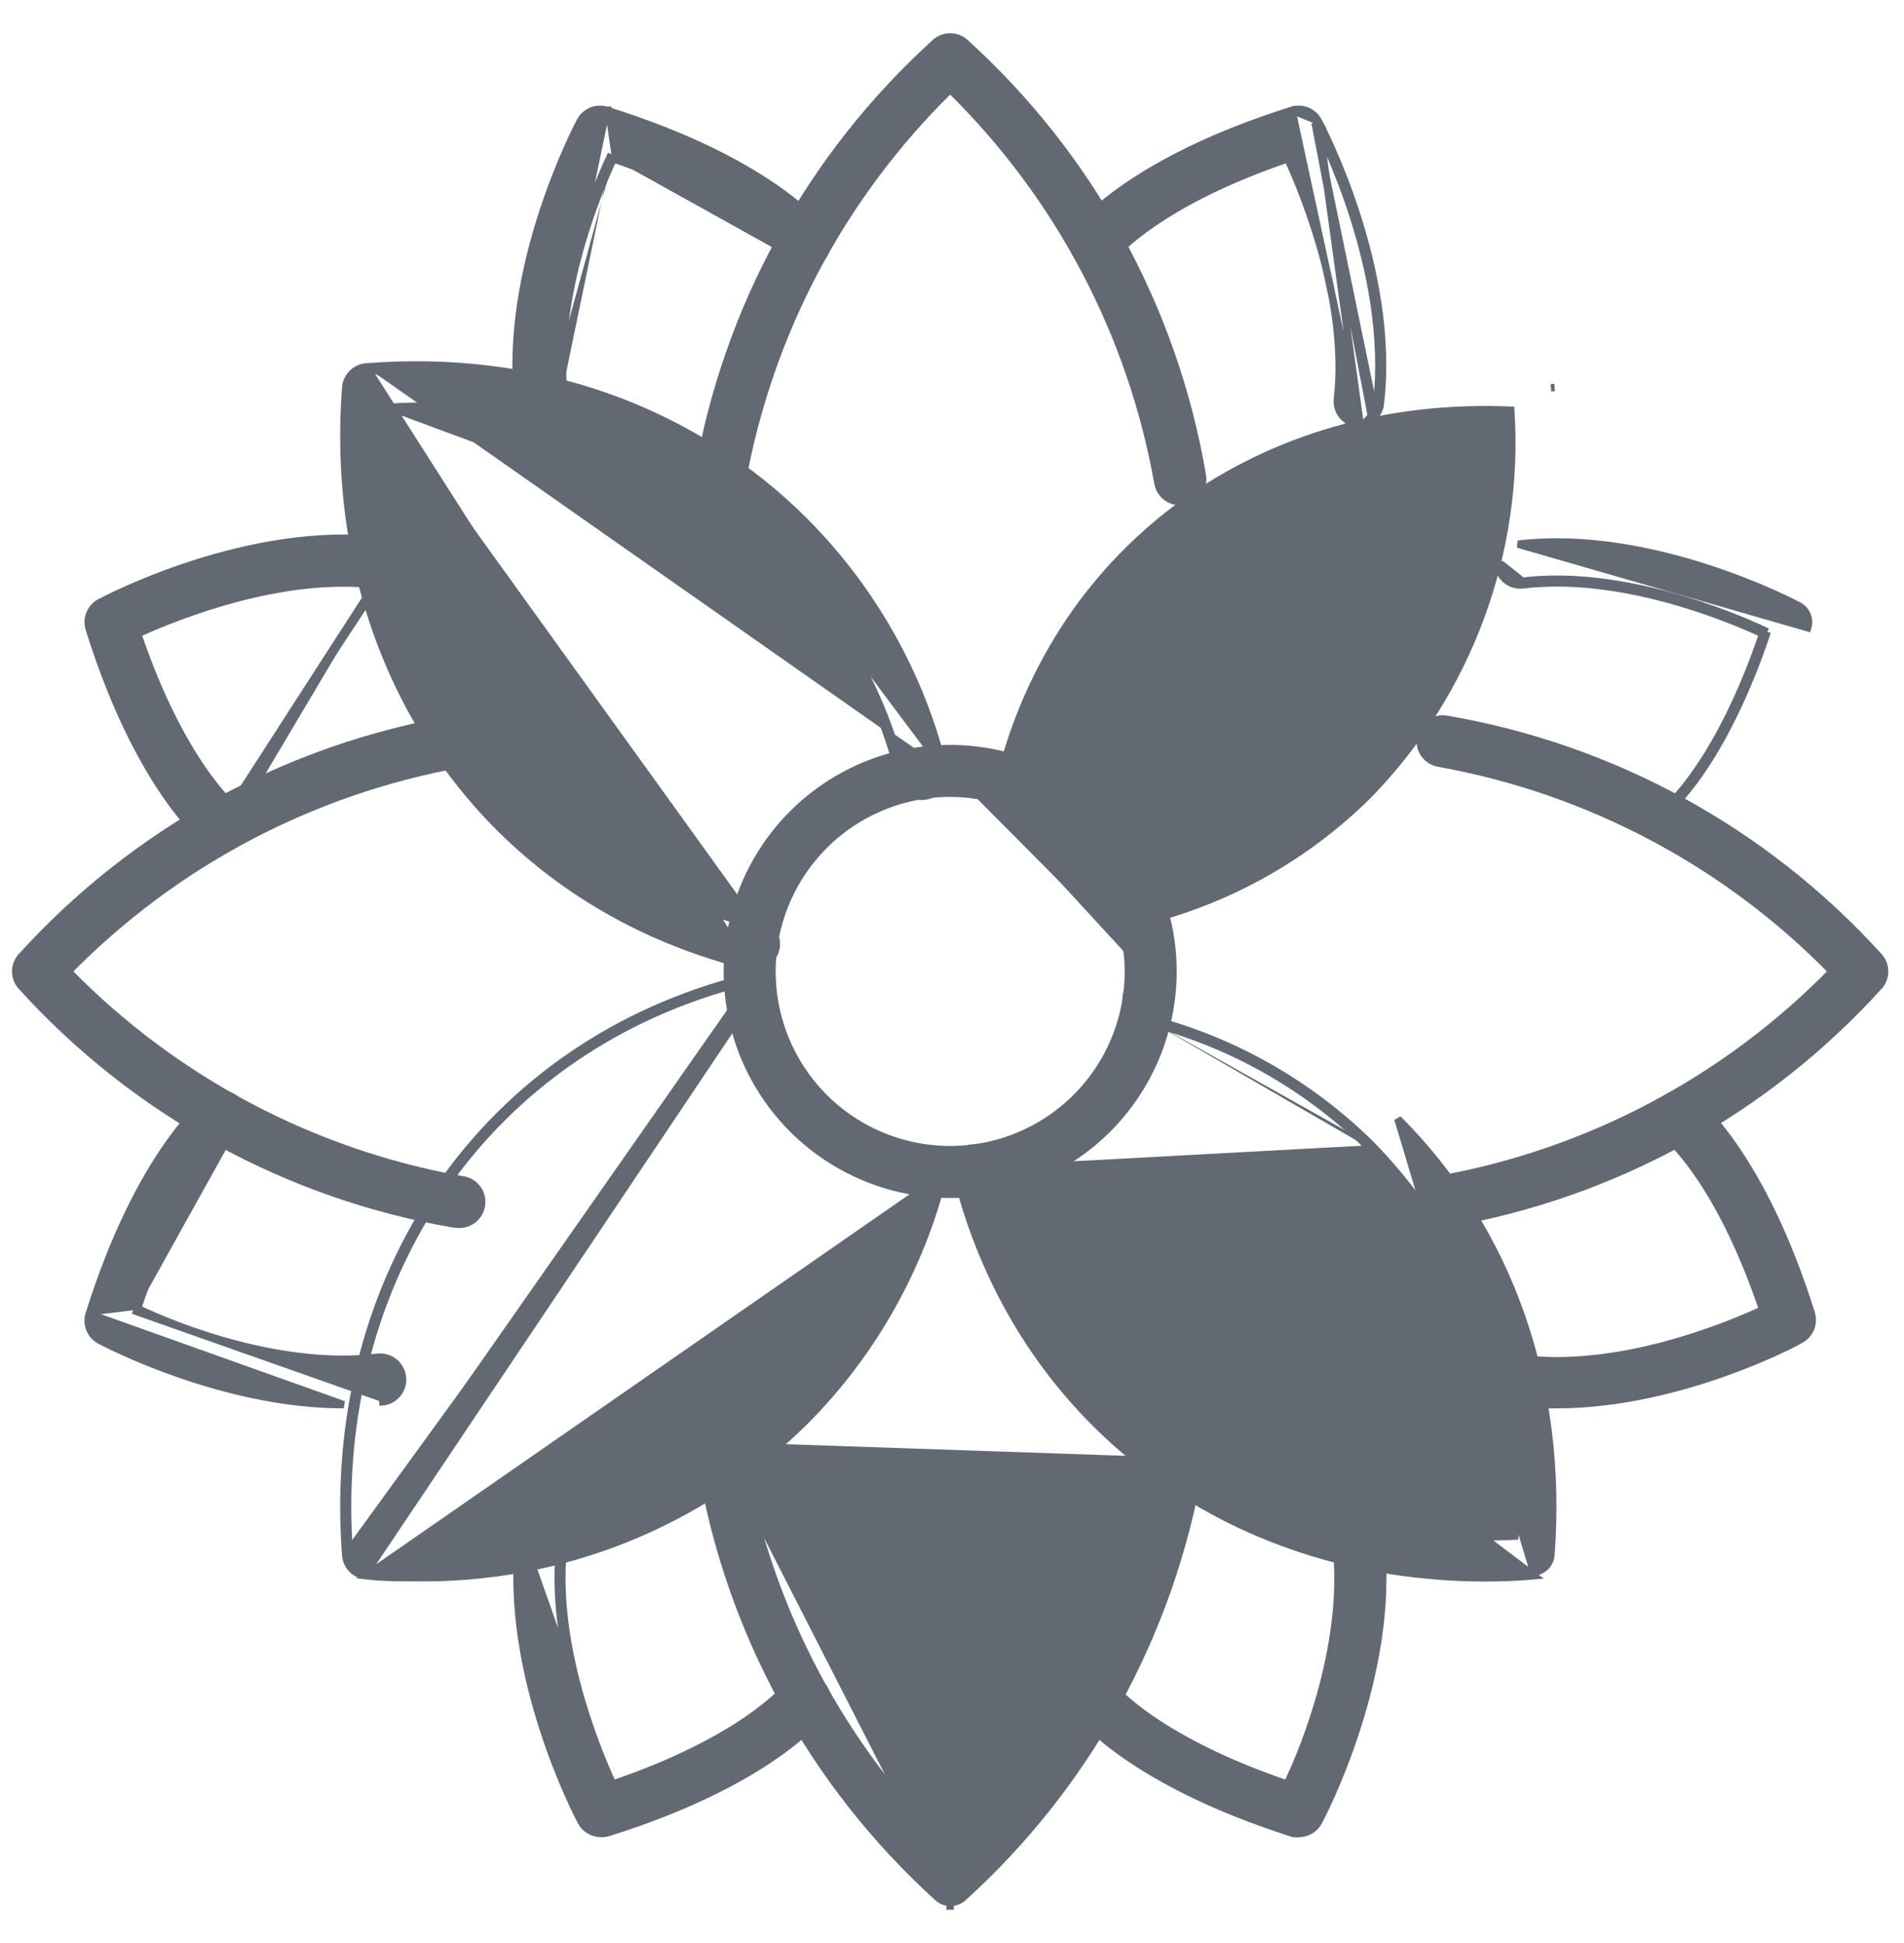 <svg width="49" height="50" viewBox="0 0 49 50" fill="none" xmlns="http://www.w3.org/2000/svg">
  <path d="M18.442 12.9L18.434 12.899C18.284 12.873 18.151 12.79 18.062 12.666C17.974 12.542 17.938 12.388 17.963 12.238L17.963 12.238C18.695 7.937 20.852 4.008 24.088 1.082L24.091 1.079L24.092 1.079C24.194 0.996 24.322 0.951 24.453 0.951C24.585 0.951 24.713 0.996 24.815 1.079L24.819 1.082L24.819 1.082C28.053 4.007 30.21 7.934 30.943 12.233L30.943 12.234C30.956 12.309 30.953 12.386 30.936 12.46C30.919 12.534 30.887 12.604 30.842 12.666C30.798 12.728 30.742 12.781 30.677 12.821C30.612 12.861 30.54 12.889 30.465 12.901C30.39 12.913 30.313 12.911 30.238 12.893C30.164 12.876 30.094 12.844 30.032 12.8C29.97 12.756 29.918 12.699 29.877 12.635C29.837 12.57 29.81 12.498 29.798 12.423C29.112 8.575 27.243 5.037 24.453 2.301C21.658 5.035 19.784 8.574 19.094 12.424L18.442 12.9ZM18.442 12.9H18.45M18.442 12.9H18.45M18.45 12.9H18.527H18.45Z" fill="#636972" stroke="#636972" stroke-width="0.19"/>
  <path d="M18.45 37.197C18.325 37.218 18.213 37.288 18.14 37.391C18.066 37.494 18.036 37.623 18.057 37.748C18.786 42.025 20.933 45.934 24.151 48.844C24.236 48.914 24.343 48.953 24.453 48.954M18.45 37.197L29.906 37.59C29.927 37.462 29.997 37.349 30.102 37.274C30.207 37.199 30.337 37.169 30.464 37.19C30.591 37.211 30.704 37.281 30.779 37.386C30.855 37.49 30.885 37.621 30.864 37.748C30.135 42.025 27.988 45.934 24.77 48.844C24.681 48.918 24.569 48.957 24.453 48.954M18.45 37.197C18.575 37.176 18.703 37.206 18.807 37.279C18.91 37.353 18.98 37.465 19.001 37.59L18.45 37.197ZM24.453 48.954L24.451 49.049C24.451 49.049 24.452 49.049 24.452 49.049C24.452 49.049 24.452 49.049 24.453 49.049L24.453 48.954ZM29.812 37.573C29.122 41.424 27.248 44.962 24.453 47.696C21.658 44.962 19.784 41.423 19.095 37.573L29.812 37.573Z" fill="#636972" stroke="#636972" stroke-width="0.19"/>
  <path d="M37.134 31.499L37.134 31.499L37.137 31.498L37.214 31.489L37.214 31.489L37.218 31.488C41.517 30.756 45.444 28.598 48.369 25.364L48.369 25.364L48.373 25.36C48.455 25.258 48.501 25.13 48.501 24.998C48.501 24.867 48.455 24.739 48.373 24.637L48.373 24.637L48.369 24.633C45.444 21.398 41.517 19.241 37.218 18.508L37.218 18.508L37.218 18.508C37.068 18.483 36.914 18.519 36.79 18.607C36.667 18.695 36.583 18.829 36.558 18.979L36.558 18.979L36.557 18.979C36.533 19.129 36.568 19.283 36.656 19.407C36.745 19.53 36.878 19.614 37.028 19.64C40.878 20.329 44.416 22.203 47.15 24.998C44.417 27.791 40.88 29.663 37.032 30.352C36.881 30.366 36.742 30.438 36.645 30.554C36.546 30.671 36.498 30.822 36.511 30.974C36.524 31.126 36.597 31.267 36.714 31.365C36.83 31.464 36.981 31.512 37.134 31.499Z" fill="#636972" stroke="#636972" stroke-width="0.19"/>
  <path d="M11.688 31.498L11.695 31.499H11.704H11.72L11.772 31.504C11.847 31.51 11.923 31.502 11.995 31.479C12.068 31.456 12.134 31.419 12.192 31.37C12.25 31.321 12.298 31.262 12.332 31.195C12.367 31.127 12.388 31.054 12.395 30.979C12.401 30.903 12.393 30.827 12.37 30.755C12.347 30.683 12.31 30.616 12.261 30.559C12.212 30.501 12.153 30.453 12.085 30.418C12.02 30.384 11.948 30.363 11.874 30.357C8.025 29.666 4.489 27.793 1.755 24.998C4.491 22.209 8.029 20.34 11.878 19.654C12.029 19.629 12.165 19.544 12.254 19.419C12.344 19.294 12.38 19.139 12.355 18.987C12.33 18.835 12.246 18.699 12.121 18.609C11.996 18.52 11.84 18.483 11.688 18.508L11.688 18.508C7.389 19.241 3.461 21.398 0.537 24.633L0.536 24.633L0.533 24.637C0.45 24.739 0.405 24.867 0.405 24.998C0.405 25.13 0.45 25.258 0.533 25.36L0.533 25.36L0.537 25.364C3.46 28.602 7.387 30.762 11.688 31.498Z" fill="#636972" stroke="#636972" stroke-width="0.19"/>
  <path d="M34.993 10.902V10.902H34.935H34.925L34.925 10.901C34.849 10.893 34.776 10.869 34.709 10.832C34.643 10.795 34.585 10.745 34.538 10.685C34.49 10.625 34.456 10.557 34.436 10.483C34.415 10.41 34.41 10.334 34.419 10.259C34.696 7.83 33.617 5.122 33.141 4.087C29.824 5.214 28.713 6.535 28.668 6.589C28.666 6.59 28.666 6.591 28.666 6.59L28.663 6.595L28.663 6.595C28.57 6.718 28.432 6.8 28.279 6.822C28.127 6.844 27.971 6.805 27.847 6.712C27.724 6.619 27.642 6.481 27.62 6.328C27.598 6.175 27.637 6.02 27.73 5.896L27.731 5.894L27.731 5.894C27.796 5.812 29.115 4.134 33.249 2.839L34.993 10.902ZM34.993 10.902L35.001 10.901M34.993 10.902L35.001 10.901M35.001 10.901C35.133 10.89 35.257 10.834 35.352 10.742C35.447 10.65 35.508 10.528 35.523 10.396L35.429 10.385M35.001 10.901L33.927 3.115M33.927 3.115L33.927 3.115C33.969 3.195 34.47 4.148 34.91 5.513C35.349 6.876 35.729 8.659 35.523 10.396L35.429 10.385M33.927 3.115C33.863 2.997 33.761 2.906 33.637 2.855C33.514 2.805 33.377 2.799 33.249 2.839L33.927 3.115ZM35.429 10.385C35.836 6.95 33.924 3.313 33.843 3.16L35.286 10.674C35.365 10.597 35.416 10.495 35.429 10.385Z" fill="#636972" stroke="#636972" stroke-width="0.19"/>
  <path d="M13.913 10.902L13.913 10.902C13.772 10.903 13.635 10.852 13.529 10.758C13.423 10.665 13.355 10.537 13.338 10.396L13.338 10.396C13.133 8.659 13.513 6.876 13.952 5.513C14.392 4.148 14.893 3.195 14.935 3.115L14.935 3.115C14.998 2.997 15.101 2.906 15.224 2.855C15.348 2.805 15.485 2.799 15.612 2.839M13.913 10.902L15.584 2.93M13.913 10.902L13.917 10.902L14.012 10.897L14.012 10.897L14.018 10.896C14.094 10.888 14.166 10.864 14.232 10.828C14.298 10.791 14.357 10.742 14.403 10.682L14.332 10.626L14.403 10.682C14.45 10.623 14.485 10.555 14.506 10.483C14.526 10.41 14.533 10.334 14.524 10.259L14.524 10.259C14.228 7.807 15.307 5.108 15.783 4.087M13.913 10.902L14.429 10.27M15.612 2.839C15.613 2.839 15.613 2.839 15.613 2.839L15.584 2.93M15.612 2.839C15.612 2.839 15.612 2.839 15.612 2.839L15.584 2.93M15.612 2.839C17.691 3.486 19.06 4.229 19.921 4.821C20.351 5.117 20.654 5.375 20.854 5.565C20.954 5.659 21.029 5.736 21.081 5.792C21.107 5.82 21.127 5.843 21.141 5.859L21.159 5.878C21.162 5.882 21.163 5.884 21.164 5.884C21.164 5.884 21.164 5.884 21.164 5.884L21.169 5.889L21.174 5.895C21.22 5.955 21.254 6.024 21.273 6.097C21.293 6.17 21.298 6.246 21.288 6.32C21.278 6.395 21.254 6.468 21.216 6.533C21.178 6.598 21.128 6.656 21.068 6.702C21.008 6.748 20.94 6.781 20.867 6.801C20.794 6.82 20.718 6.825 20.643 6.816C20.568 6.806 20.496 6.781 20.43 6.743C20.365 6.706 20.308 6.655 20.262 6.596L20.242 6.57V6.568M15.584 2.93C19.478 4.142 20.862 5.69 21.073 5.925C21.086 5.94 21.095 5.949 21.099 5.953C21.137 6.003 21.165 6.06 21.182 6.121C21.198 6.182 21.202 6.246 21.194 6.308C21.186 6.371 21.165 6.431 21.134 6.485C21.102 6.54 21.06 6.588 21.01 6.626C20.96 6.665 20.903 6.693 20.842 6.709C20.781 6.725 20.718 6.73 20.655 6.721C20.593 6.713 20.532 6.693 20.478 6.661C20.423 6.63 20.375 6.588 20.337 6.538C20.337 6.514 19.192 5.129 15.733 3.97M20.242 6.568C20.244 6.571 20.247 6.574 20.249 6.576C20.253 6.581 20.254 6.584 20.255 6.585C20.255 6.585 20.255 6.585 20.255 6.585C20.255 6.584 20.254 6.583 20.253 6.581C20.252 6.58 20.25 6.577 20.248 6.572L20.248 6.572C20.247 6.569 20.242 6.556 20.242 6.538V6.568ZM20.242 6.568C20.234 6.559 20.224 6.547 20.21 6.531C20.174 6.491 20.118 6.433 20.039 6.359C19.881 6.211 19.634 6.002 19.278 5.758C18.578 5.277 17.46 4.656 15.783 4.087M15.783 4.087C15.795 4.06 15.807 4.035 15.818 4.01L15.733 3.97M15.783 4.087C15.756 4.078 15.729 4.069 15.702 4.06L15.733 3.97M15.733 3.97C15.277 4.928 14.123 7.726 14.429 10.27M14.429 10.27C14.437 10.333 14.432 10.396 14.414 10.457C14.397 10.517 14.368 10.574 14.329 10.623C14.29 10.673 14.241 10.714 14.186 10.745C14.131 10.775 14.07 10.795 14.008 10.802L14.429 10.27Z" fill="#636972" stroke="#636972" stroke-width="0.19"/>
  <path d="M33.269 47.176L33.276 47.179L33.283 47.18C33.339 47.188 33.395 47.189 33.45 47.181C33.548 47.177 33.644 47.148 33.728 47.097C33.813 47.044 33.884 46.971 33.932 46.882L33.933 46.881C33.975 46.802 34.476 45.849 34.915 44.484C35.354 43.12 35.735 41.338 35.529 39.6L35.529 39.6C35.511 39.448 35.433 39.31 35.312 39.215C35.192 39.12 35.039 39.078 34.887 39.096C34.735 39.114 34.596 39.192 34.501 39.312C34.407 39.433 34.364 39.586 34.382 39.738L34.382 39.738C34.678 42.191 33.62 44.894 33.125 45.91C31.447 45.341 30.328 44.721 29.628 44.241C29.272 43.997 29.024 43.788 28.867 43.64C28.788 43.566 28.732 43.507 28.696 43.467C28.682 43.451 28.671 43.439 28.664 43.43V43.427L28.644 43.401C28.598 43.341 28.541 43.291 28.475 43.253L28.428 43.336L28.475 43.253C28.41 43.215 28.338 43.191 28.263 43.181C28.188 43.171 28.112 43.176 28.039 43.196C27.966 43.215 27.898 43.249 27.838 43.295C27.778 43.341 27.728 43.398 27.69 43.464C27.652 43.529 27.628 43.601 27.618 43.676C27.608 43.751 27.613 43.827 27.632 43.9C27.652 43.973 27.686 44.041 27.732 44.101L27.736 44.108L27.742 44.113C27.742 44.113 27.743 44.114 27.747 44.118L27.764 44.138C27.779 44.154 27.799 44.177 27.825 44.205C27.877 44.26 27.951 44.338 28.051 44.432C28.251 44.622 28.553 44.88 28.982 45.178C29.839 45.772 31.203 46.52 33.269 47.176Z" fill="#636972" stroke="#636972" stroke-width="0.19"/>
  <path d="M13.457 39.612C13.05 43.047 14.962 46.684 15.043 46.837C15.085 46.912 15.146 46.975 15.22 47.019C15.294 47.063 15.379 47.086 15.465 47.086L13.457 39.612ZM13.457 39.612C13.465 39.549 13.485 39.488 13.516 39.433C13.547 39.377 13.589 39.329 13.639 39.29C13.688 39.251 13.745 39.222 13.806 39.205C13.867 39.187 13.931 39.182 13.994 39.19C14.057 39.198 14.118 39.217 14.173 39.248C14.228 39.279 14.277 39.321 14.316 39.371C14.355 39.421 14.384 39.478 14.401 39.539C14.418 39.6 14.423 39.664 14.416 39.727C14.109 42.276 15.264 45.054 15.719 46.027L13.457 39.612ZM15.172 47.101C15.26 47.153 15.36 47.181 15.463 47.181C15.527 47.184 15.593 47.176 15.655 47.158L15.655 47.158L15.656 47.157C19.79 45.863 21.11 44.184 21.174 44.102L21.174 44.102L21.175 44.101C21.268 43.978 21.308 43.823 21.287 43.67C21.265 43.518 21.184 43.38 21.061 43.287C20.938 43.195 20.783 43.155 20.63 43.176C20.478 43.198 20.34 43.279 20.247 43.402L20.247 43.402L20.244 43.406C20.244 43.406 20.244 43.407 20.243 43.408C20.197 43.462 19.086 44.783 15.769 45.91C15.294 44.876 14.214 42.194 14.51 39.738L14.51 39.738C14.519 39.663 14.513 39.586 14.493 39.513C14.472 39.44 14.438 39.372 14.391 39.312C14.344 39.253 14.286 39.203 14.22 39.166C14.153 39.129 14.081 39.105 14.005 39.096C13.93 39.087 13.854 39.093 13.781 39.113C13.708 39.133 13.639 39.168 13.58 39.215C13.52 39.262 13.47 39.32 13.433 39.386C13.396 39.452 13.372 39.525 13.363 39.6L13.363 39.6C13.157 41.337 13.538 43.12 13.977 44.484C14.416 45.849 14.917 46.802 14.96 46.881L14.96 46.881L14.96 46.882C15.01 46.973 15.083 47.049 15.172 47.101Z" fill="#636972" stroke="#636972" stroke-width="0.19"/>
  <path d="M39.056 36.112L39.056 36.112L39.058 36.113C39.393 36.143 39.729 36.155 40.065 36.147C41.634 36.147 43.167 35.75 44.323 35.344C45.461 34.944 46.243 34.532 46.34 34.471C46.456 34.408 46.547 34.306 46.597 34.184C46.647 34.06 46.653 33.923 46.613 33.795C45.318 29.661 43.639 28.342 43.557 28.277L43.557 28.277L43.554 28.275C43.428 28.184 43.27 28.146 43.116 28.171C42.962 28.195 42.824 28.28 42.732 28.407C42.64 28.533 42.603 28.691 42.627 28.845C42.652 28.998 42.736 29.135 42.86 29.227L42.863 29.23L42.875 29.239C42.885 29.248 42.9 29.261 42.92 29.279C42.959 29.315 43.017 29.37 43.09 29.447C43.235 29.601 43.442 29.842 43.686 30.194C44.166 30.885 44.788 32.001 45.365 33.706C44.332 34.182 41.65 35.261 39.193 34.966L39.193 34.966C39.041 34.947 38.888 34.99 38.768 35.085C38.647 35.179 38.569 35.318 38.551 35.47C38.533 35.622 38.576 35.775 38.67 35.896C38.765 36.016 38.904 36.094 39.056 36.112Z" fill="#636972" stroke="#636972" stroke-width="0.19"/>
  <path d="M45.482 16.259C44.523 15.804 41.725 14.649 39.181 14.956L38.649 14.534L38.555 14.545C38.555 14.545 38.555 14.545 38.555 14.545C38.563 14.62 38.587 14.693 38.623 14.759C38.66 14.825 38.709 14.883 38.769 14.93C38.828 14.977 38.896 15.012 38.968 15.033C39.041 15.053 39.117 15.059 39.192 15.05L39.193 15.05C41.644 14.755 44.344 15.834 45.364 16.309M45.482 16.259L45.392 16.229C45.383 16.256 45.373 16.283 45.364 16.309M45.482 16.259L45.441 16.345C45.416 16.334 45.391 16.322 45.364 16.309M45.482 16.259C44.322 19.719 42.942 20.864 42.913 20.864C42.813 20.941 42.746 21.055 42.729 21.18C42.712 21.306 42.746 21.433 42.822 21.534C42.867 21.594 42.925 21.642 42.992 21.675C43.058 21.709 43.131 21.726 43.206 21.726L43.203 21.821C43.115 21.821 43.028 21.8 42.949 21.761C42.869 21.721 42.8 21.663 42.747 21.592C42.655 21.471 42.615 21.318 42.635 21.167C42.656 21.017 42.735 20.88 42.856 20.788L42.881 20.769H42.884C42.893 20.761 42.906 20.751 42.921 20.737C42.962 20.701 43.02 20.645 43.095 20.566C43.243 20.408 43.451 20.16 43.695 19.805C44.176 19.105 44.795 17.986 45.364 16.309M39.066 14.003C42.502 13.595 46.138 15.507 46.291 15.588C46.389 15.641 46.466 15.727 46.508 15.83C46.55 15.933 46.555 16.048 46.521 16.154L39.066 14.003Z" fill="#636972" stroke="#636972" stroke-width="0.19"/>
  <path d="M2.295 33.815C2.255 33.942 2.261 34.079 2.311 34.203C2.361 34.326 2.453 34.429 2.57 34.492L2.57 34.492L2.572 34.493C2.574 34.494 2.576 34.495 2.58 34.497C2.797 34.61 5.754 36.147 8.844 36.147L8.845 36.147L2.386 33.843M2.295 33.815L2.386 33.843M2.295 33.815C2.295 33.815 2.295 33.815 2.295 33.815L2.386 33.843M2.295 33.815C2.942 31.748 3.685 30.385 4.277 29.527C4.573 29.098 4.831 28.796 5.02 28.596C5.115 28.496 5.192 28.422 5.248 28.37C5.276 28.344 5.298 28.324 5.315 28.31L5.334 28.292C5.338 28.288 5.34 28.287 5.34 28.287M2.386 33.843C3.598 29.972 5.144 28.589 5.38 28.378C5.395 28.365 5.405 28.357 5.409 28.352C5.459 28.314 5.516 28.286 5.577 28.269C5.638 28.253 5.701 28.249 5.764 28.257C5.826 28.265 5.886 28.286 5.941 28.317C5.996 28.349 6.044 28.391 6.082 28.441C6.12 28.491 6.148 28.548 6.165 28.609C6.181 28.67 6.185 28.733 6.177 28.796C6.169 28.858 6.148 28.919 6.117 28.973C6.085 29.028 6.043 29.076 5.993 29.114C5.965 29.114 4.556 30.264 3.425 33.718M5.34 28.287L5.339 28.287C5.34 28.287 5.34 28.287 5.34 28.287ZM5.34 28.287L5.345 28.282L5.351 28.277C5.411 28.231 5.479 28.197 5.552 28.178C5.625 28.158 5.701 28.153 5.776 28.163C5.851 28.173 5.923 28.197 5.989 28.235C6.054 28.273 6.111 28.323 6.157 28.383C6.203 28.443 6.237 28.511 6.257 28.584C6.276 28.657 6.281 28.733 6.271 28.808C6.261 28.883 6.237 28.955 6.199 29.021C6.161 29.086 6.111 29.143 6.051 29.189L6.026 29.209H6.022M6.022 29.209C6.025 29.207 6.028 29.205 6.03 29.203C6.035 29.2 6.037 29.198 6.038 29.197C6.039 29.197 6.037 29.198 6.034 29.2C6.032 29.2 6.029 29.202 6.024 29.204L6.024 29.204C6.022 29.205 6.01 29.209 5.993 29.209H6.022ZM6.022 29.209C6.013 29.217 6 29.227 5.984 29.241C5.943 29.278 5.883 29.334 5.808 29.413C5.658 29.571 5.447 29.819 5.201 30.175C4.717 30.875 4.097 31.994 3.541 33.67M3.541 33.67C3.516 33.657 3.491 33.645 3.468 33.633L3.425 33.718M3.541 33.67C3.533 33.696 3.524 33.722 3.515 33.748L3.425 33.718M3.541 33.67C4.558 34.164 7.26 35.223 9.714 34.927L9.714 34.927C9.866 34.909 10.02 34.952 10.14 35.047C10.26 35.141 10.338 35.28 10.357 35.432C10.375 35.584 10.332 35.737 10.237 35.858C10.143 35.978 10.004 36.056 9.852 36.074C9.852 36.074 9.852 36.074 9.852 36.074L9.841 35.98L3.425 33.718" fill="#636972" stroke="#636972" stroke-width="0.19"/>
  <path d="M5.35 21.7L5.35 21.7C5.268 21.636 3.589 20.316 2.295 16.182C2.255 16.055 2.261 15.918 2.311 15.794C2.361 15.67 2.453 15.568 2.57 15.505L2.571 15.505L2.571 15.505C2.65 15.462 3.603 14.96 4.968 14.52C6.332 14.08 8.115 13.7 9.852 13.908L9.852 13.908C10.004 13.926 10.143 14.004 10.237 14.125M5.35 21.7L10.237 14.125M5.35 21.7L5.352 21.701M5.35 21.7L5.352 21.701M10.237 14.125C10.332 14.245 10.375 14.398 10.357 14.55C10.338 14.703 10.26 14.841 10.14 14.936C10.02 15.03 9.866 15.073 9.714 15.055M10.237 14.125L9.714 15.055M5.352 21.701C5.453 21.777 5.576 21.817 5.702 21.816M5.352 21.701L9.714 15.055M9.714 15.055L9.714 15.055C7.286 14.755 4.577 15.834 3.542 16.309C4.669 19.626 5.99 20.738 6.044 20.783C6.046 20.784 6.046 20.785 6.046 20.785L6.052 20.788L6.052 20.788C6.172 20.881 6.25 21.018 6.269 21.169C6.289 21.32 6.247 21.472 6.155 21.592L6.155 21.592C6.101 21.662 6.033 21.718 5.954 21.757C5.876 21.796 5.789 21.816 5.702 21.816M5.702 21.816C5.702 21.816 5.701 21.816 5.701 21.816L5.701 21.721L5.702 21.816C5.702 21.816 5.702 21.816 5.702 21.816Z" fill="#636972" stroke="#636972" stroke-width="0.19"/>
  <path d="M24.453 30.733L24.453 30.733C25.974 30.731 27.431 30.127 28.507 29.052C29.582 27.977 30.186 26.519 30.188 24.998V24.998C30.188 23.864 29.851 22.756 29.221 21.813C28.591 20.87 27.695 20.135 26.648 19.701C25.6 19.267 24.447 19.153 23.334 19.374C22.222 19.596 21.2 20.142 20.398 20.944C19.596 21.746 19.05 22.767 18.829 23.88C18.608 24.992 18.721 26.145 19.155 27.193C19.59 28.241 20.324 29.136 21.267 29.766C22.21 30.396 23.319 30.733 24.453 30.733ZM21.905 21.185C22.66 20.681 23.546 20.412 24.453 20.412C25.669 20.414 26.835 20.897 27.695 21.757C28.554 22.617 29.038 23.782 29.039 24.998C29.039 25.905 28.77 26.792 28.266 27.546C27.762 28.3 27.046 28.888 26.208 29.235C25.37 29.582 24.448 29.673 23.558 29.496C22.669 29.319 21.852 28.883 21.21 28.241C20.569 27.6 20.132 26.783 19.955 25.893C19.778 25.003 19.869 24.081 20.216 23.243C20.563 22.405 21.151 21.689 21.905 21.185Z" fill="#636972" stroke="#636972" stroke-width="0.19"/>
  <path d="M24.194 19.8C24.225 19.923 24.206 20.054 24.141 20.163C24.076 20.272 23.97 20.351 23.847 20.382C23.724 20.413 23.593 20.394 23.484 20.329C23.375 20.264 23.296 20.158 23.265 20.035C22.722 17.82 21.588 15.795 19.983 14.175M24.194 19.8L24.286 19.777M24.194 19.8C23.608 17.418 22.386 15.24 20.658 13.5L9.425 9.443C9.425 9.443 9.425 9.443 9.425 9.443M24.194 19.8L24.286 19.777C24.286 19.777 24.286 19.777 24.286 19.777M24.286 19.777C24.323 19.925 24.301 20.081 24.223 20.212C24.145 20.343 24.018 20.437 23.87 20.474C23.722 20.512 23.566 20.489 23.435 20.411C23.304 20.333 23.21 20.206 23.173 20.058L23.172 20.057C22.634 17.86 21.508 15.85 19.916 14.243M24.286 19.777C23.697 17.379 22.466 15.186 20.726 13.433L20.726 13.432C17.835 10.537 13.821 9.091 9.425 9.443M19.916 14.243C19.916 14.243 19.916 14.243 19.916 14.243L19.983 14.175M19.916 14.243C19.916 14.242 19.915 14.242 19.915 14.242L19.983 14.175M19.916 14.243C18.604 12.962 17.035 11.974 15.314 11.343C13.619 10.721 11.813 10.46 10.012 10.575M19.983 14.175C18.661 12.885 17.081 11.889 15.347 11.254C13.613 10.618 11.764 10.356 9.921 10.486M9.921 10.486L10.016 10.491C10.015 10.519 10.013 10.547 10.012 10.575M9.921 10.486C9.6 16.954 13.4 22.287 19.46 23.81M9.921 10.486L9.928 10.581C9.956 10.579 9.984 10.577 10.012 10.575M10.012 10.575C9.73 16.961 13.493 22.21 19.478 23.717M19.46 23.81L19.472 23.716C19.474 23.716 19.476 23.716 19.478 23.717M19.46 23.81C19.587 23.826 19.703 23.891 19.782 23.991C19.861 24.092 19.897 24.22 19.882 24.347C19.867 24.474 19.802 24.59 19.701 24.669C19.602 24.747 19.476 24.783 19.35 24.769L19.367 24.842C19.357 24.844 19.346 24.846 19.336 24.848C19.308 24.852 19.279 24.852 19.25 24.85M19.46 23.81L19.484 23.718C19.482 23.718 19.48 23.717 19.478 23.717M19.478 23.717C19.628 23.736 19.764 23.814 19.857 23.933C19.952 24.053 19.995 24.206 19.976 24.358C19.958 24.51 19.88 24.649 19.76 24.744C19.639 24.838 19.486 24.881 19.334 24.863L19.25 24.853V24.85M9.425 9.443C9.288 9.453 9.159 9.513 9.062 9.611C8.965 9.709 8.906 9.839 8.897 9.976L8.992 9.983L8.897 9.976C8.357 17.172 12.5 23.162 19.203 24.841L19.204 24.842C19.219 24.846 19.235 24.848 19.25 24.85M9.425 9.443L19.25 24.85" fill="#636972" stroke="#636972" stroke-width="0.19"/>
  <path d="M35.3 29.469C33.681 27.862 31.655 26.726 29.44 26.182M35.3 29.469L35.232 29.535C35.232 29.535 35.232 29.535 35.232 29.535M35.3 29.469C36.59 30.791 37.585 32.371 38.22 34.105C38.855 35.839 39.115 37.688 38.984 39.53C32.497 39.851 27.169 36.052 25.645 29.991M35.3 29.469L35.233 29.536C35.233 29.536 35.233 29.536 35.232 29.535M29.44 26.182L29.67 25.252L29.693 25.16C29.545 25.124 29.389 25.147 29.259 25.226C29.129 25.305 29.035 25.432 28.998 25.579L28.998 25.579C28.962 25.727 28.985 25.883 29.064 26.013C29.143 26.144 29.27 26.237 29.417 26.274L29.418 26.274C31.616 26.814 33.625 27.942 35.232 29.535M29.44 26.182C29.317 26.151 29.211 26.073 29.145 25.964C29.08 25.856 29.06 25.725 29.09 25.602L29.44 26.182ZM35.232 29.535C36.512 30.848 37.5 32.416 38.13 34.138C38.751 35.833 39.011 37.638 38.895 39.439C32.489 39.721 27.243 35.956 25.738 29.968M25.038 29.549C24.964 29.568 24.895 29.601 24.835 29.646L24.892 29.722L24.835 29.646C24.775 29.692 24.724 29.748 24.685 29.814C24.647 29.878 24.622 29.951 24.611 30.025C24.601 30.1 24.605 30.176 24.624 30.25L24.716 30.226L24.624 30.249C26.207 36.565 31.598 40.603 38.232 40.603C38.641 40.603 39.056 40.588 39.476 40.55L25.061 29.641M25.038 29.549L25.061 29.641M25.038 29.549C25.037 29.549 25.037 29.549 25.037 29.549L25.061 29.641M25.038 29.549C25.111 29.53 25.188 29.526 25.263 29.537C25.338 29.548 25.41 29.573 25.475 29.613C25.54 29.651 25.597 29.703 25.642 29.764C25.687 29.825 25.72 29.894 25.738 29.968M25.061 29.641C25.122 29.625 25.186 29.622 25.249 29.631C25.312 29.64 25.372 29.662 25.426 29.694C25.481 29.727 25.528 29.77 25.566 29.82C25.603 29.871 25.63 29.929 25.645 29.991M25.738 29.968C25.738 29.968 25.738 29.968 25.738 29.968L25.645 29.991M25.738 29.968C25.738 29.968 25.738 29.968 25.738 29.968L25.645 29.991M35.975 28.793C38.85 31.668 40.24 35.64 39.914 40.014C39.905 40.129 39.855 40.236 39.773 40.317C39.691 40.398 39.583 40.447 39.468 40.455L35.975 28.793Z" fill="#636972" stroke="#636972" stroke-width="0.19"/>
  <path d="M28.984 24.413L28.984 24.413C28.965 24.34 28.961 24.263 28.972 24.188C28.983 24.113 29.009 24.041 29.048 23.976C29.087 23.911 29.138 23.854 29.199 23.809C29.26 23.764 29.33 23.731 29.404 23.713L29.404 23.713C31.6 23.177 33.608 22.053 35.214 20.461C36.493 19.149 37.481 17.58 38.112 15.859C38.734 14.164 38.996 12.359 38.881 10.557C32.493 10.276 27.238 14.041 25.738 20.029L25.738 20.029C25.719 20.103 25.686 20.171 25.641 20.232C25.595 20.292 25.539 20.343 25.474 20.381C25.408 20.42 25.336 20.445 25.262 20.456C25.187 20.466 25.111 20.462 25.038 20.443M28.984 24.413L24.716 19.771L24.624 19.748C24.624 19.748 24.624 19.748 24.624 19.748C24.588 19.895 24.61 20.05 24.688 20.18C24.765 20.311 24.891 20.405 25.038 20.443M28.984 24.413C29.017 24.54 29.091 24.651 29.196 24.73C29.3 24.808 29.427 24.848 29.557 24.844M28.984 24.413L29.557 24.844M25.038 20.443L25.061 20.351L25.038 20.443C25.038 20.443 25.038 20.443 25.038 20.443ZM29.557 24.844C29.556 24.844 29.556 24.844 29.555 24.844L29.555 24.749L29.558 24.844L29.557 24.844ZM40.009 9.97L39.914 9.978L40.009 9.97C40.009 9.97 40.009 9.97 40.009 9.97Z" fill="#636972" stroke="#636972" stroke-width="0.19"/>
  <path d="M8.897 40.021L8.897 40.021C8.357 32.825 12.5 26.835 19.203 25.165L19.226 25.257M8.897 40.021L19.64 25.229C19.575 25.189 19.502 25.164 19.427 25.153C19.352 25.142 19.276 25.146 19.202 25.165L19.226 25.257M8.897 40.021C8.907 40.158 8.967 40.286 9.063 40.383C9.16 40.48 9.287 40.538 9.423 40.549M8.897 40.021L9.423 40.549M19.226 25.257C19.287 25.241 19.351 25.238 19.414 25.247C19.476 25.256 19.537 25.277 19.591 25.31M19.226 25.257C12.571 26.915 8.455 32.861 8.992 40.014C9 40.128 9.05 40.235 9.131 40.316C9.211 40.397 9.318 40.446 9.432 40.455L19.591 25.31M19.591 25.31C19.645 25.343 19.693 25.386 19.73 25.436C19.768 25.487 19.795 25.545 19.81 25.607L19.591 25.31ZM9.423 40.549C9.85 40.598 10.271 40.598 10.681 40.598H10.682C12.54 40.628 14.386 40.287 16.11 39.595C17.835 38.902 19.404 37.872 20.725 36.565L20.726 36.564C22.462 34.816 23.692 32.63 24.286 30.239C24.286 30.239 24.286 30.239 24.286 30.239L9.423 40.549Z" fill="#636972" stroke="#636972" stroke-width="0.19"/>
</svg>
